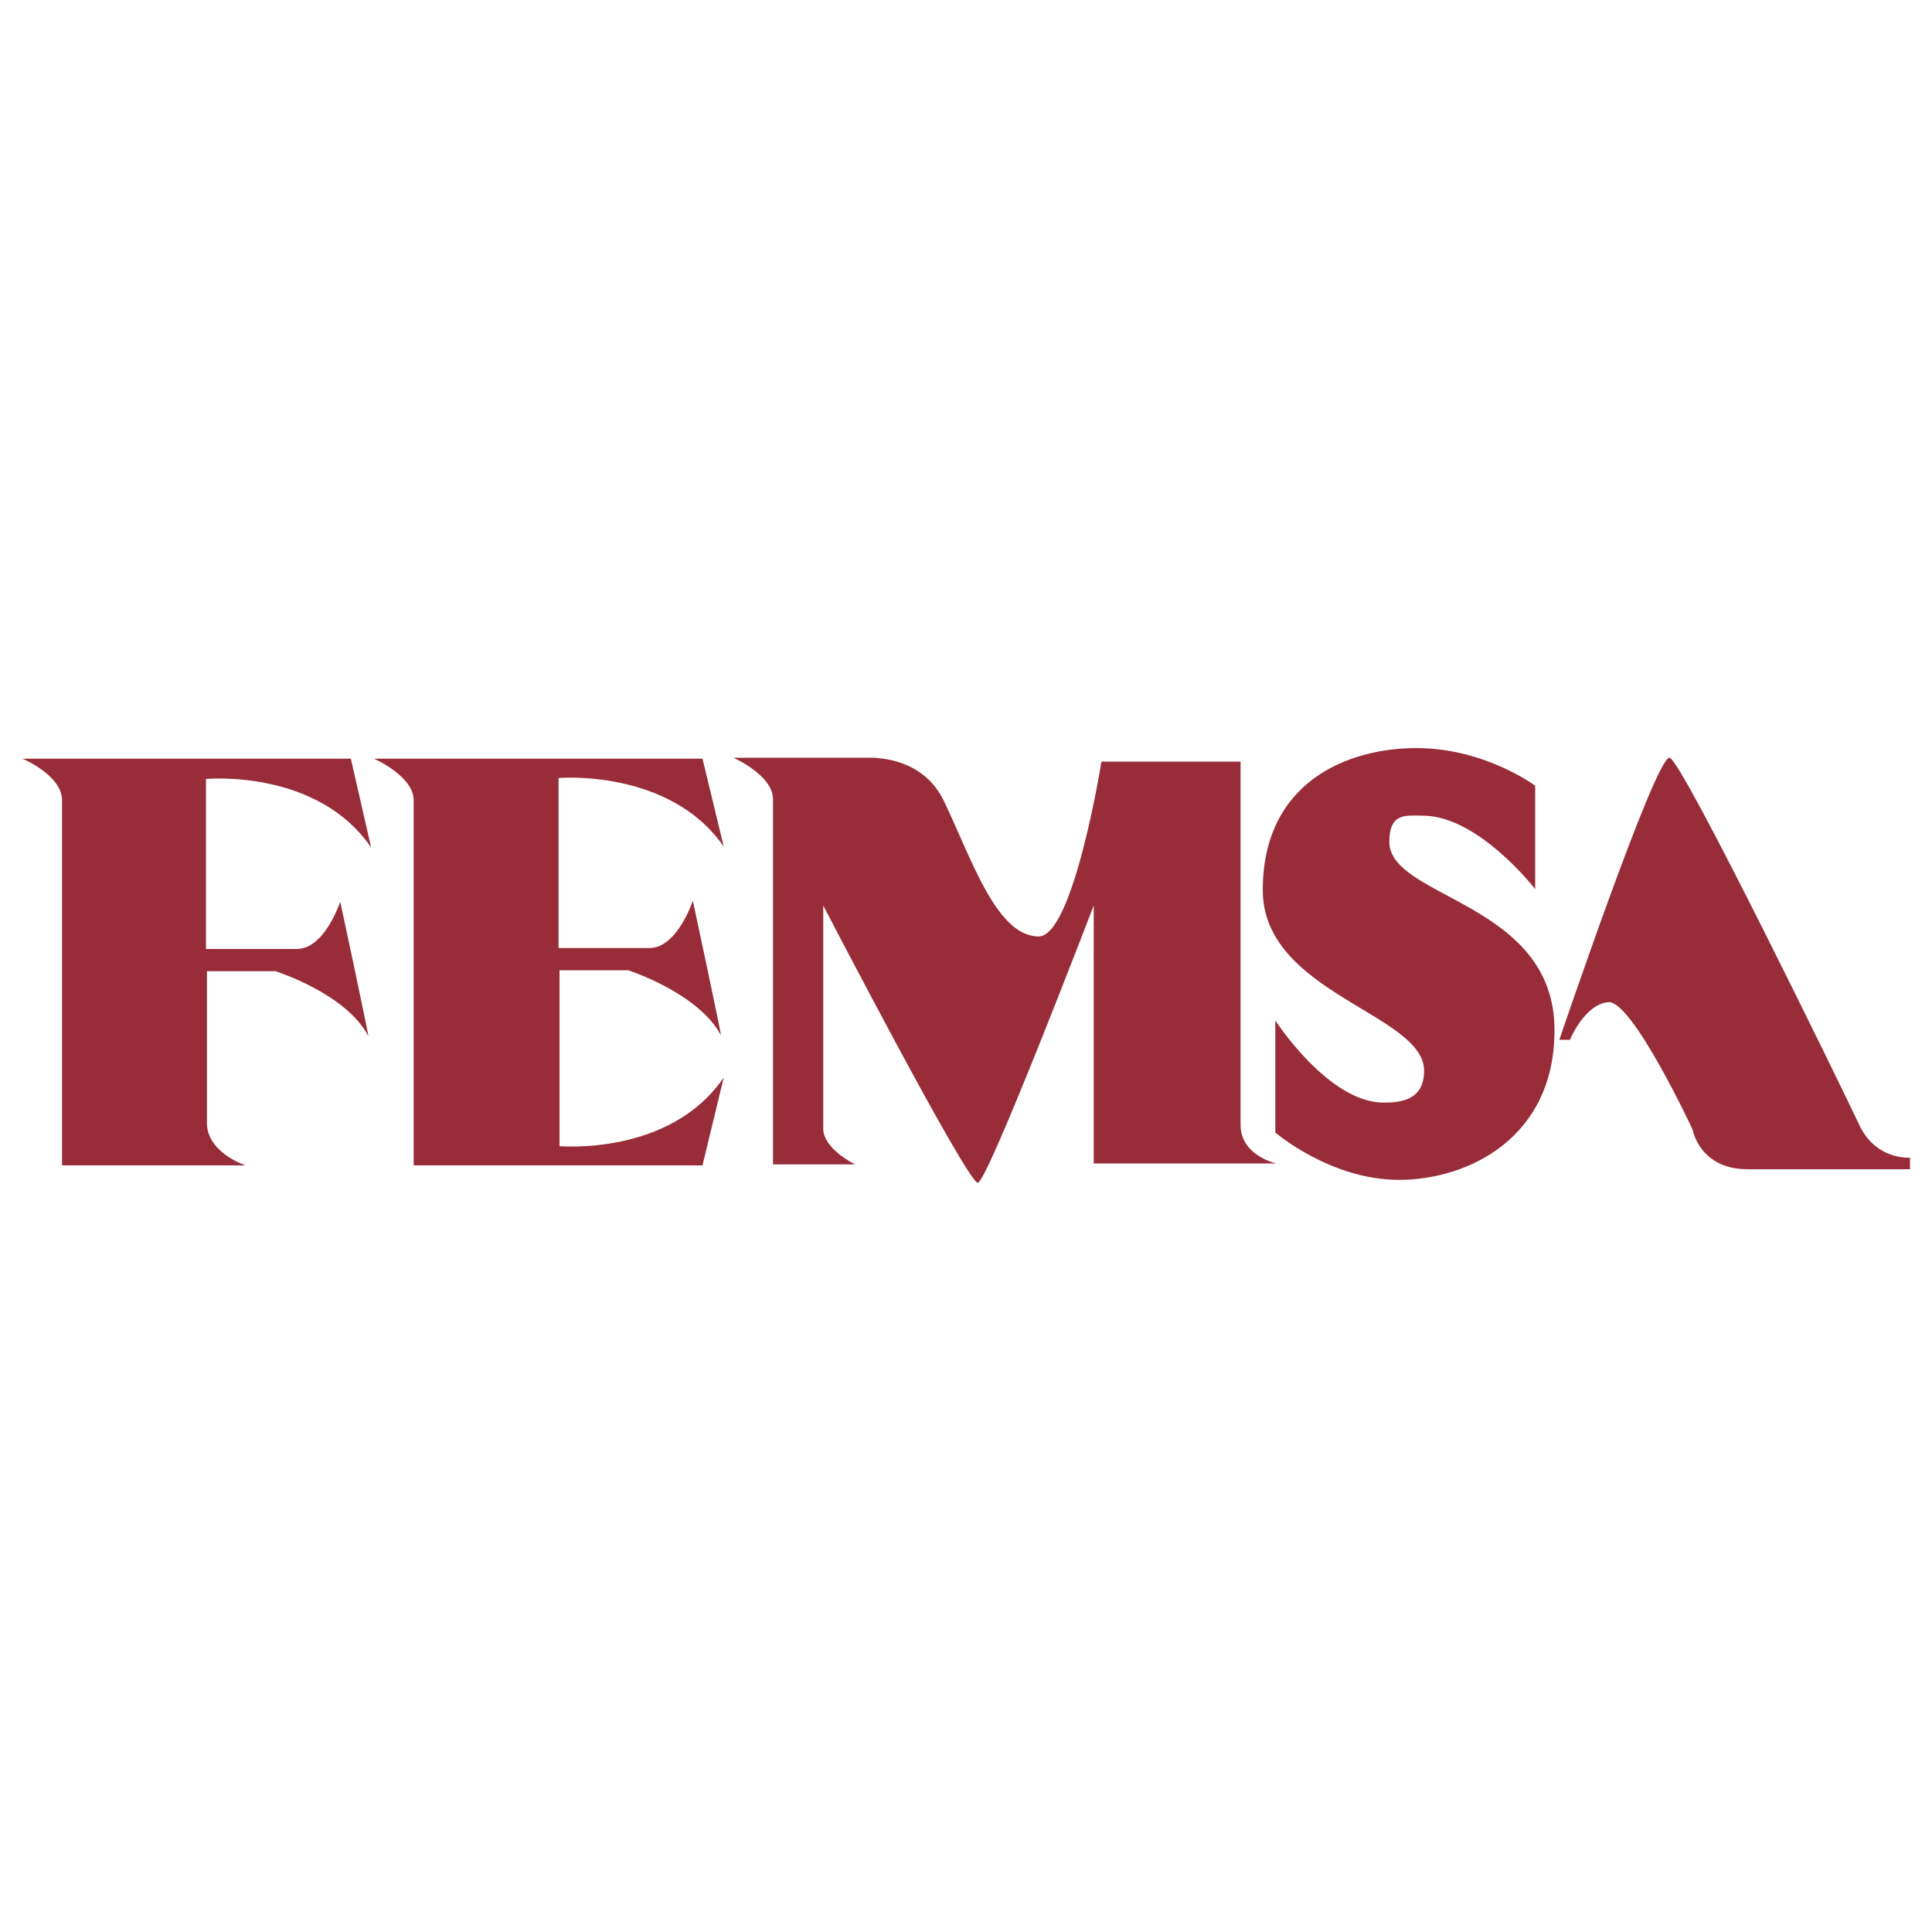 <?xml version="1.0" encoding="utf-8"?>
<!-- Generator: Adobe Illustrator 19.2.1, SVG Export Plug-In . SVG Version: 6.00 Build 0)  -->
<svg version="1.1" id="Layer_1" xmlns="http://www.w3.org/2000/svg" xmlns:xlink="http://www.w3.org/1999/xlink" x="0px" y="0px"
	 viewBox="0 0 200 200" style="enable-background:new 0 0 200 200;" xml:space="preserve">
<style type="text/css">
	.st0{fill:#992C39;}
</style>
<g id="layer1" transform="translate(1403.722,697.94)">
	<path id="path7267" class="st0" d="M-1230.9-619.5c-1.5,0-11.4,29.2-11.4,29.2h1.1c0,0,1.5-3.7,4-3.9c2.5-0.1,8.7,13.2,8.7,13.2
		s0.7,4.1,5.7,4.1h16.8v-1.2c0,0-3.6,0.3-5.3-3.5C-1213-585.2-1229.7-619.5-1230.9-619.5z M-1244.8-605.9v-10.7
		c0,0-5.2-3.9-12.3-3.9c-7.1,0-15.9,3.5-15.9,14.7c0,10.7,16.7,12.8,16.7,18.7c0,3.1-2.5,3.3-4.2,3.3c-5.7,0-11.2-8.5-11.2-8.5v11.6
		c0,0,5.7,4.9,12.8,4.9c7.1,0,16.1-4.3,16.1-15.5c0-13.3-17.1-13.6-17.1-19.5c0-3.1,1.8-2.7,3.6-2.7
		C-1250.6-613.4-1244.8-605.9-1244.8-605.9z M-1306-615c2.8,5.8,5.4,14,9.8,14c3.6,0,6.5-18.1,6.5-18.1h14.4v37.6c0,3.2,3.7,4,3.7,4
		h-18.9v-26.7c0,0-11,28.7-12,28.7c-1.1,0-16-28.7-16-28.7v23.1c0,2.1,3.3,3.7,3.3,3.7h-8.5v-37.8c0-2.5-4.1-4.3-4.1-4.3h14.7
		C-1313.1-619.4-1308.2-619.6-1306-615z M-1345.9-579.3c0,0,11.5,1.1,17.1-7.1l-2.2,9.1h-29.9v-37.8c0-2.5-4.1-4.3-4.1-4.3h34
		l2.2,9.1c-5.6-8.1-17.1-7.1-17.1-7.1v17.6h9.4c2.9,0,4.5-4.9,4.5-4.9s3,14,2.9,13.9c-2.4-4.4-9.6-6.7-9.6-6.7h-7.1V-579.3z
		 M-1367.4-619.4h-34c0,0,4.1,1.7,4.1,4.3v37.8h19c0,0-4-1.3-4-4.4v-15.7h7.1c0,0,7.3,2.3,9.6,6.7c0.1,0.1-2.9-13.9-2.9-13.9
		s-1.6,4.9-4.5,4.9h-9.4v-17.6c0,0,11.5-1.1,17.1,7.1L-1367.4-619.4"/>
</g>
</svg>

